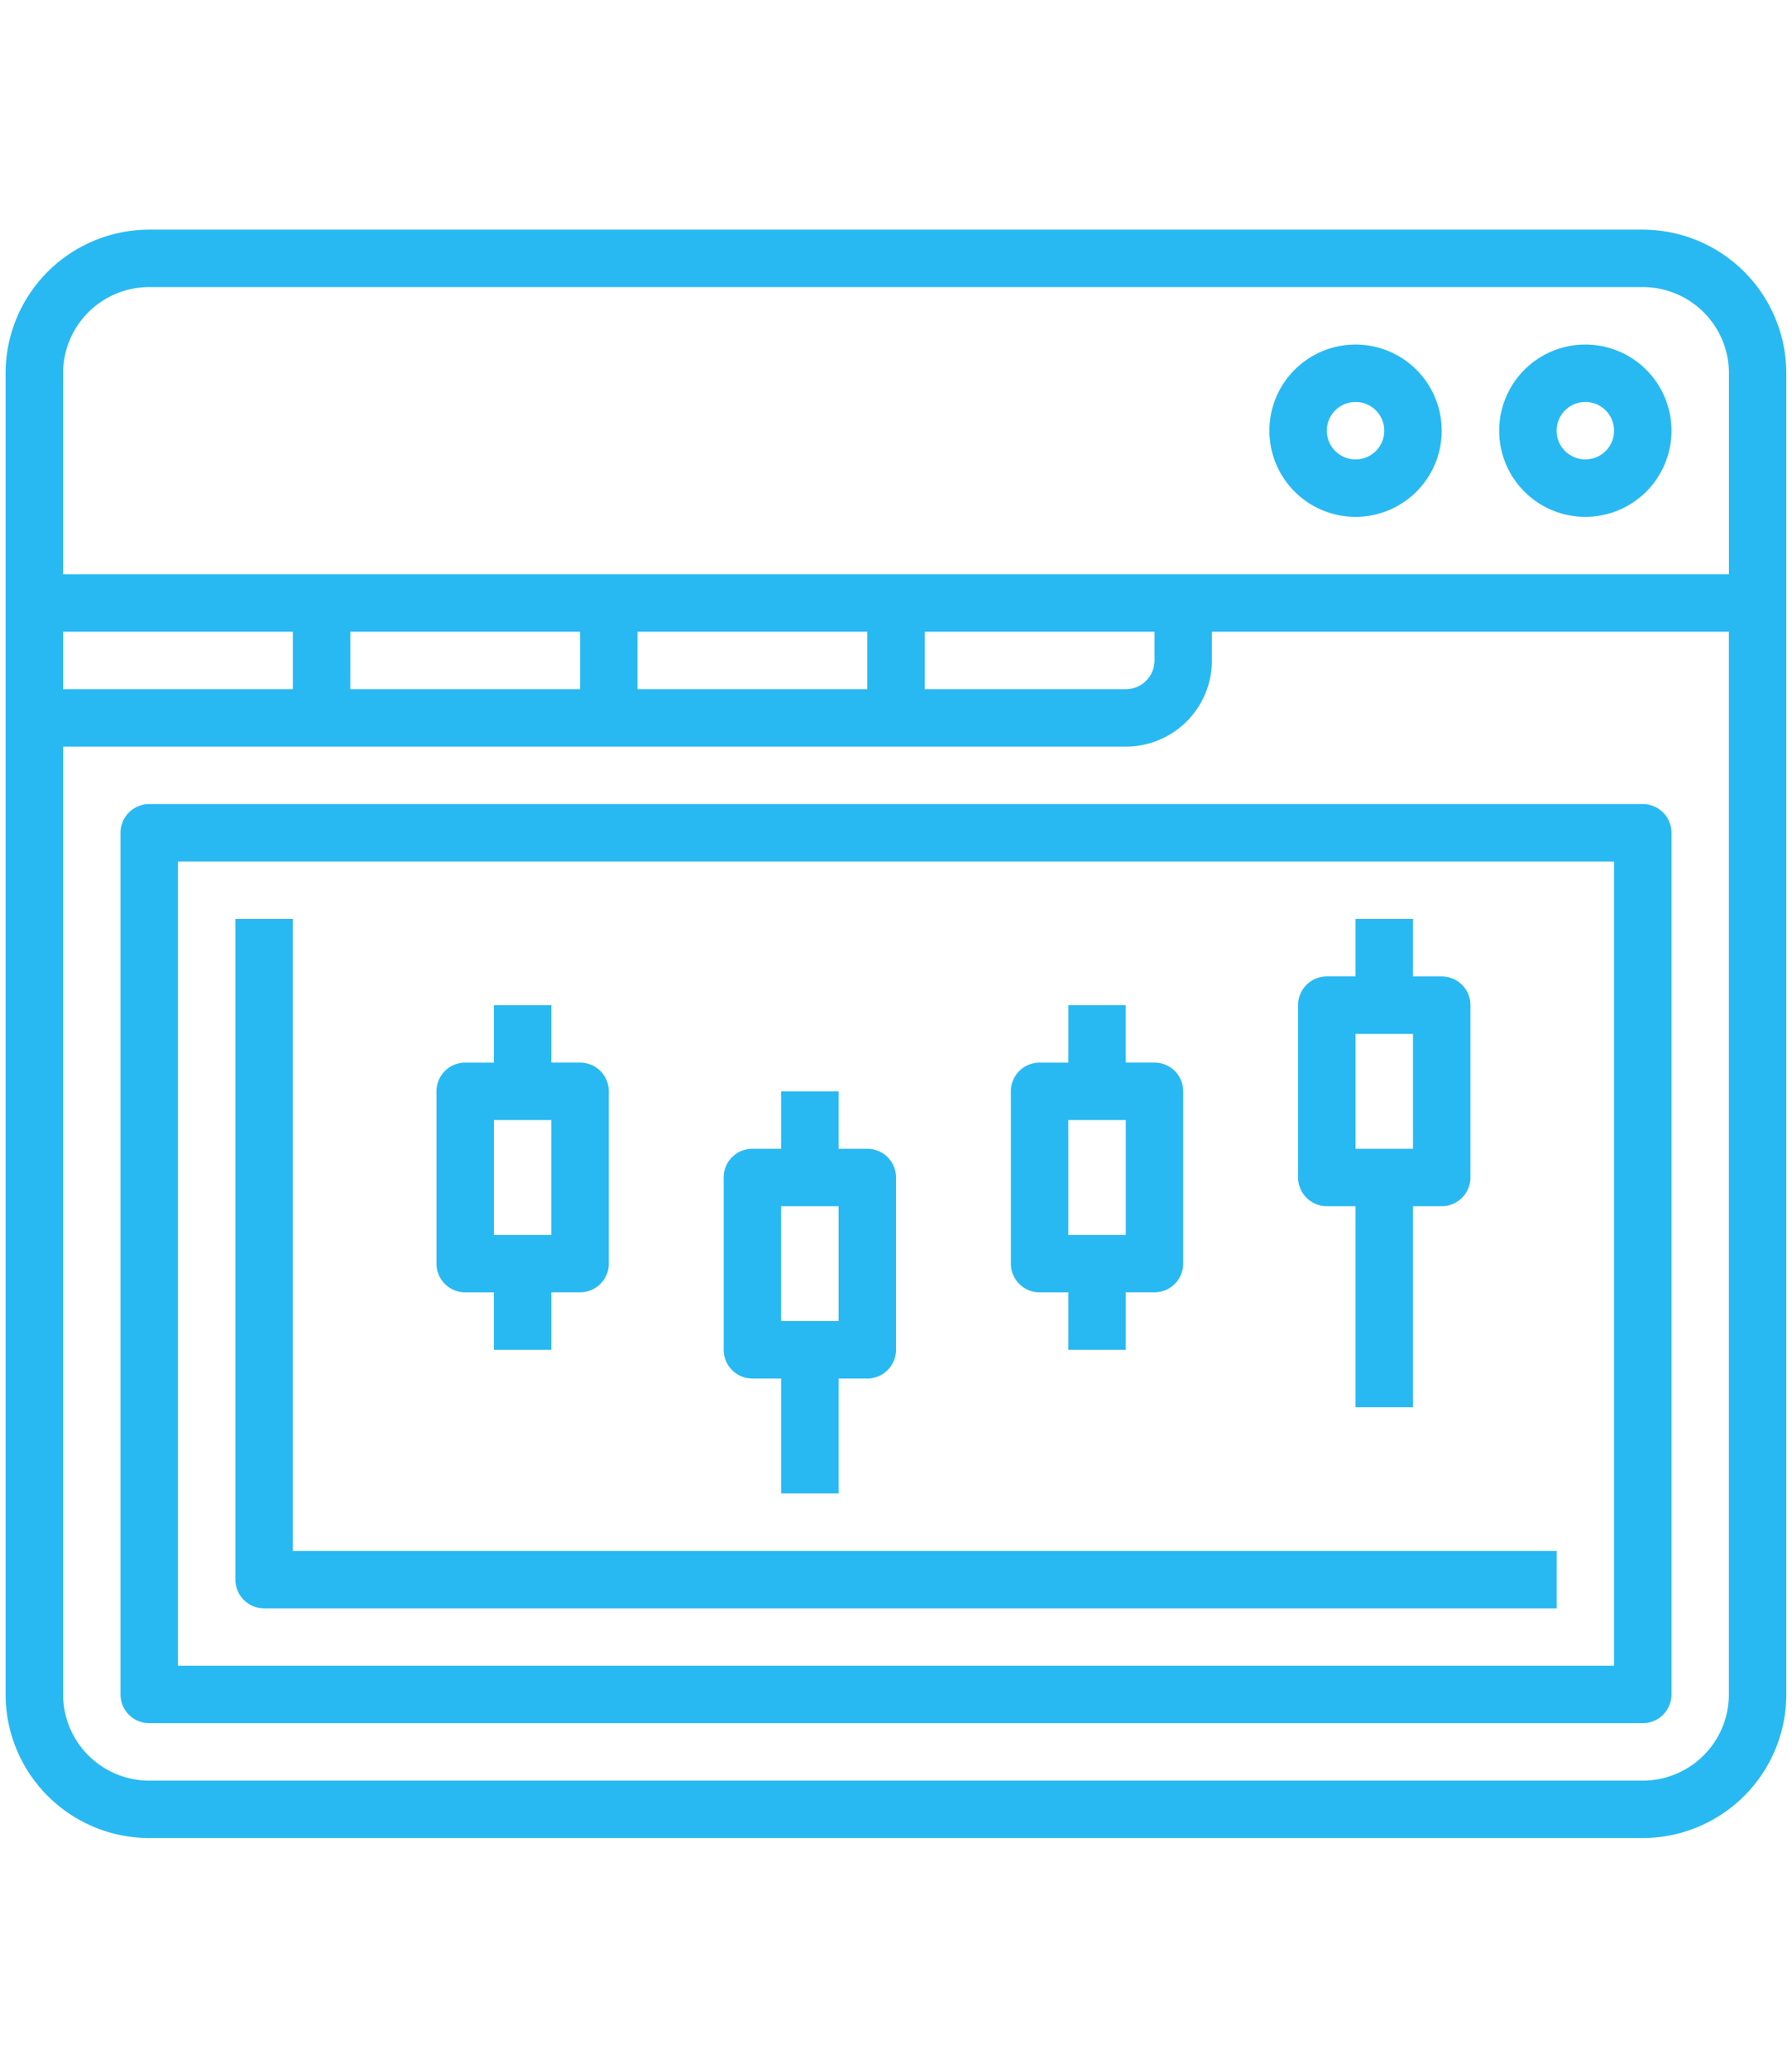 <svg xmlns="http://www.w3.org/2000/svg" xmlns:xlink="http://www.w3.org/1999/xlink" width="104" height="120" viewBox="0 0 104 120">
  <defs>
    <clipPath id="clip-path">
      <rect id="Rectangle_2" data-name="Rectangle 2" width="104" height="120" rx="5" transform="translate(992.67 3233.465)" fill="#29b9f2" stroke="#e0e1e2" stroke-width="2"/>
    </clipPath>
  </defs>
  <g id="Mask_Group_1" data-name="Mask Group 1" transform="translate(-992.67 -3233.465)" clip-path="url(#clip-path)">
    <g id="browser" transform="translate(992.997 3246.792)">
      <path id="Path_56" data-name="Path 56" d="M100.915,23.613H14.238A8.344,8.344,0,0,0,5.9,31.947v76.676a8.344,8.344,0,0,0,8.334,8.334h86.678a8.344,8.344,0,0,0,8.334-8.334V31.947A8.344,8.344,0,0,0,100.915,23.613ZM14.238,26.947h86.678a5,5,0,0,1,5,5V43.615H9.237V31.947A5,5,0,0,1,14.238,26.947Zm-5,23.336V46.949H22.572v3.334Zm16.669-3.334H39.241v3.334H25.906Zm16.669,0H55.909v3.334H42.574Zm16.669,0H72.578v1.667a1.667,1.667,0,0,1-1.667,1.667H59.243Zm41.672,66.675H14.238a5,5,0,0,1-5-5V53.617H70.911a5,5,0,0,0,5-5V46.949h30v61.674A5,5,0,0,1,100.915,113.624Z" transform="translate(-5.903 -23.613)" fill="#29b9f2"/>
      <path id="Path_57" data-name="Path 57" d="M270.646,57.227a5,5,0,1,0-5-5A5,5,0,0,0,270.646,57.227Zm0-6.668a1.667,1.667,0,1,1-1.667,1.667A1.667,1.667,0,0,1,270.646,50.56Z" transform="translate(-192.303 -40.558)" fill="#29b9f2"/>
      <path id="Path_58" data-name="Path 58" d="M317.872,57.227a5,5,0,1,0-5-5A5,5,0,0,0,317.872,57.227Zm0-6.668a1.667,1.667,0,1,1-1.667,1.667A1.667,1.667,0,0,1,317.872,50.56Z" transform="translate(-226.193 -40.558)" fill="#29b9f2"/>
      <path id="Path_59" data-name="Path 59" d="M117.861,141.677H31.183a1.667,1.667,0,0,0-1.667,1.667v50.006a1.667,1.667,0,0,0,1.667,1.667h86.678a1.667,1.667,0,0,0,1.667-1.667V143.344A1.667,1.667,0,0,0,117.861,141.677Zm-1.667,50.006H32.85V145.011h83.344Z" transform="translate(-22.849 -108.34)" fill="#29b9f2"/>
      <path id="Path_60" data-name="Path 60" d="M54.8,205.3h75.009v-3.334H56.463V165.29H53.129v38.338A1.667,1.667,0,0,0,54.8,205.3Z" transform="translate(-39.794 -125.285)" fill="#29b9f2"/>
      <path id="Path_61" data-name="Path 61" d="M96.118,199.669h1.667V203h3.334v-3.334h1.667A1.667,1.667,0,0,0,104.453,198V188a1.667,1.667,0,0,0-1.667-1.667h-1.667V183H97.785v3.334H96.118A1.667,1.667,0,0,0,94.452,188v10A1.667,1.667,0,0,0,96.118,199.669Zm1.667-10h3.334v6.667H97.785Z" transform="translate(-69.448 -137.994)" fill="#29b9f2"/>
      <path id="Path_62" data-name="Path 62" d="M155.151,217.378h1.667v6.668h3.334v-6.668h1.667a1.667,1.667,0,0,0,1.667-1.667v-10a1.667,1.667,0,0,0-1.667-1.667h-1.667V200.71h-3.334v3.334h-1.667a1.667,1.667,0,0,0-1.667,1.667v10A1.667,1.667,0,0,0,155.151,217.378Zm1.667-10h3.334v6.668h-3.334Z" transform="translate(-111.812 -150.703)" fill="#29b9f2"/>
      <path id="Path_63" data-name="Path 63" d="M214.183,199.669h1.667V203h3.334v-3.334h1.667A1.667,1.667,0,0,0,222.517,198V188a1.667,1.667,0,0,0-1.667-1.667h-1.667V183H215.85v3.334h-1.667A1.667,1.667,0,0,0,212.516,188v10A1.667,1.667,0,0,0,214.183,199.669Zm1.667-10h3.334v6.667H215.85Z" transform="translate(-154.176 -137.994)" fill="#29b9f2"/>
      <path id="Path_64" data-name="Path 64" d="M273.215,181.959h1.667v11.668h3.334V181.959h1.667a1.667,1.667,0,0,0,1.667-1.667v-10a1.667,1.667,0,0,0-1.667-1.667h-1.667V165.29h-3.334v3.334h-1.667a1.667,1.667,0,0,0-1.667,1.667v10A1.667,1.667,0,0,0,273.215,181.959Zm1.667-10h3.334v6.668h-3.334Z" transform="translate(-196.539 -125.285)" fill="#29b9f2"/>
    </g>
  </g>
</svg>
